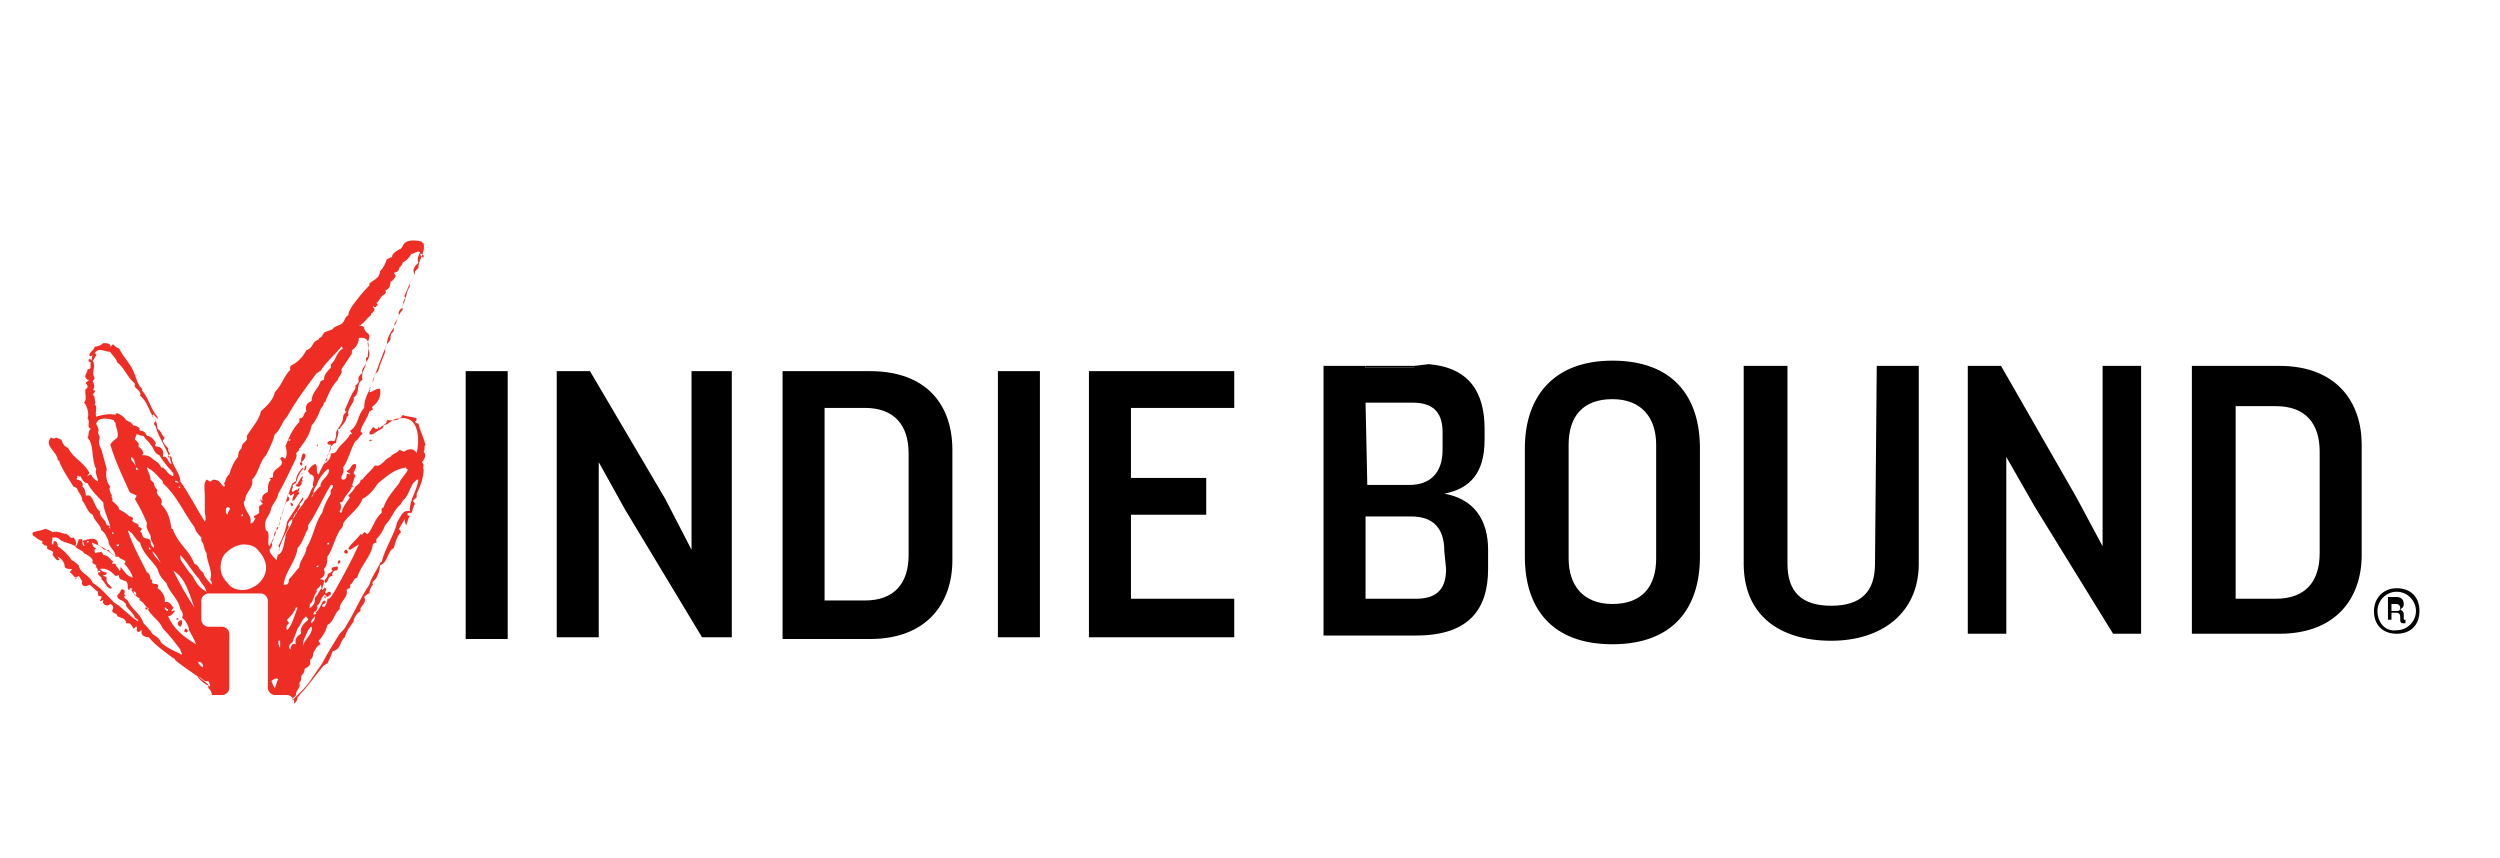 <svg xmlns:xlink="http://www.w3.org/1999/xlink" xmlns="http://www.w3.org/2000/svg" width="102" height="35" viewBox="26 -2 100 49"><title>IndieBound logo</title><style>.st0{fill:#ee2d24}</style><path class="st0" d="M23.3 30.8c.1.2-.3.3-.1.5.2-.1.1-.4.4-.4-.1-.2.1-.2.1-.4-.2.2-.2.2-.4.3M24.4 29.4c-.1 0-.2.1-.1.2.2.1.2-.1.1-.2M23.1 32.1c.1.1.1.1.1 0 0 0 0-.1-.1 0" fill="#EE2D24"></path><path class="st0" d="M23.6 30.4c-.1.1-.1.2.1.2s.2-.1.2-.2c-.1-.1-.1 0-.3 0M25.7 23.2c.3 0 0-.2 0 0M23.9 30.2c.1 0 .2-.1.1-.2-.1 0-.1.1-.1.2" fill="#EE2D24"></path><path class="st0" d="M27.8 28c.1-.2.1-.4.2-.5 0-.1-.2 0-.1-.2h.2c.1-.2.1-.4.2-.5 0-.1-.1-.1-.1-.2l.2-.2v-.2c.2-.4.4-.9.4-1.4-.1-.1.1-.2-.1-.4.1-.1.3-.4.1-.6.1-.1 0-.3.1-.4-.1-.4-.3-.8-.4-1.2-.1 0-.2-.1-.2-.1.1-.1.1-.1.1-.2-.2-.1-.6-.1-.8-.2-.2.4-.6.3-.9.3 0 .3-.4.3-.4.5 0-.1-.1-.1-.1-.1 0 .1 0 .1-.1.1s-.1-.1-.2-.1c-.1.2-.2.2-.2.4.2.1.4-.2.7-.3.1-.1.1-.1.1-.2.4-.1.5-.4.9-.4 1.1-.2 1.2 1.1 1 2-.1-.3-.5-.3-.7-.1-.1 0-.2-.1-.3-.1-.1.2-.4.2-.5.4-.3.1-.4.4-.7.5H26c-.2.3-.5.5-.7.8h-.1c0 .2-.2.3-.3.4-.1 0-.1 0-.2-.1.1-.1.1-.4.2-.5 0-.1-.1-.1-.1-.2.1-.2.2-.4.1-.5-.3 0-.2.3-.5.4 0 .1.2.1.2.2-.1 0-.1-.1-.2 0 0 .1 0 .3-.2.3-.1 0-.1-.1-.1-.1 0-.2.2-.3.1-.6.3-.4.4-1 .7-1.5.2-.1.2-.3.4-.4 0-.1-.1-.1-.1-.2.1-.4.4-.7.5-1.1.1 0 .1-.1.2-.1 0-.1-.1-.1 0-.2.3-.2.5-.6.4-1-.3 0-.4.2-.6.2 0-.1.1-.1 0-.2.1-.1.2-.3.2-.5.3-.7.5-1.4.8-2 0-.4.2-.7.4-1 0-.3.2-.4.3-.7-.1-.2.1-.4.2-.4v-.2c.2-.2.2-.8.4-1 0-.4.2-.5.3-.7v-.2l.2-.2c0-.5.4-.8.3-1.4 0 0-.1 0-.1-.1-.4-.1-.8-.1-1 .1-.1.1-.1.2-.2.3-.2.1-.4.2-.5.4 0 .1 0 .1-.1.1-.1.1-.2.1-.2.1-.1.3-.2.5-.4.7 0 .4-.4.5-.6.7v.1c-.4.4-.7.8-1 1.2-.1.2-.2.3-.2.5-.2.1-.2.3-.3.4-.1.2-.5.2-.6.4-.2.1-.3.1-.5.2 0 .1-.1.1-.1.2-.1.1-.2.1-.2.2-.4.1-.3.5-.7.6-.2.4-.5.7-.9.9 0 .1-.1.1 0 .2-.4.4-.5.9-.9 1.3-.1.5-.5.8-.8 1.1-.1.5-.5.9-.8 1.4v.2c-.1.2-.3.2-.3.5-.1.1-.2.2-.2.5-.2.2-.4.6-.5 1-.2.1-.2.4-.3.5 0 .1.1.1 0 .2-.2-.1-.2-.4-.6-.4-.1 0-.1.1-.2.1s-.1-.1-.2-.1c-.2.2-.1.6-.1.9v.9c0 .2.1.4 0 .6-.5-.8-.9-1.6-1.4-2.3 0-.5-.5-.9-.5-1.4-.1-.1-.2.1-.2 0s.1-.1.1-.2c-.1-.1-.1-.2-.1-.3-.1-.1-.2-.2-.3-.4 0-.1.1-.1.1-.2-.2-.2-.2-.4-.4-.5 0-.2-.1-.6-.3-.7 0-.1.1-.1 0-.2.4.4.3.4.3.4v-.2c-.4-.4-.5-1.1-.9-1.5 0-.1.1-.1 0-.1-.2-.2-.3-.5-.4-.8.2.1.1.1 0 0-.2-.6-.6-.9-.9-1.5-.1 0-.2-.1-.3-.2-.1-.1-.1.1-.2.1v-.1c-.1-.1-.2-.1-.4-.1-.1.1-.3.2-.5.2 0 .2-.3.3-.3.5.1.1.1 0 .2 0-.1.1 0 .2-.1.3 0-.1-.1-.1-.1-.1-.1.1 0 .2.1.2-.1.1.1.4-.2.4 0 .2-.2.3-.1.5.1.1.1.1.2.1-.1.1-.2.1-.2.2.1.1.1.1.1.2s-.1.1-.1.1c-.1.2.1.6-.1.8.2.2.3.7.2.9.2.2-.1.5.2.6-.2.1-.1.4-.2.5.4.4.2 1.3.5 1.8-.1.2.1.5.1.7-.2-.1-.3-.2-.4-.4-.1 0-.2.1-.2.1 0-.1.1-.1.1-.2-.3-.6-.9-.8-1.2-1.4-.2-.1-.3-.2-.4-.5-.1 0-.2-.1-.3-.1-.2.1-.2 0-.3 0-.4.5.4.8.4 1.3.1 0 .1 0 .1.1.2.5.5.9.8 1.4.1 0 .2.1.2.1.1.3.3.4.3.7.2.2.3.7.6.8.1.4.4.5.5.9.2.1.3.4.4.6 0 .4.4.5.4.9-.1-.1-.3-.2-.4-.4-.3.1-.4-.2-.6-.3 0-.5-.6-.3-.9-.2.1.1.1.2.2.2s0-.1.1-.2c.2.1.3.1.5.2.4.1.8.5 1.1.7h.2s0 .1.1.1c.1.1.4.1.2.3.2.2.4.5.5.8-.4-.1-.5-.4-.7-.6-.1.1.1.1-.1.2 0-.2-.2-.2-.2-.4H11c0-.1.1-.1.1-.1-.2-.1-.3-.4-.6-.4 0-.1-.1-.1-.1-.2-.1.1-.3 0-.3.1-.1 0-.1-.1-.1-.2l.1-.1c-.2 0-.2-.2-.3-.4-.2.1-.2.1-.4.1-.1.1.1.1 0 .2-.1-.1-.1-.2-.1-.4h-.2c-.1.3-.1.4-.2.4.1.2.4.2.5.4.2.1.4.2.5.4-.1.2.1.2.2.3 0 .1-.1.1 0 .1.1.1.1.2.1.4l.2.2v.1c.2.1.3.6.6.5-.1-.2-.4-.3-.3-.6-.1-.1-.2-.1-.2-.1 0-.1.2 0 .2-.2-.2 0-.3-.1-.4-.2.4-.1.7.2.9.4.1 0 .2-.1.2 0s0 .1.1.2c.1 0 .2.1.3.1.1.1.1.2.1.4 0 .1.1.1.2.1.1.2.3.4.5.5-.1.1 0 .1 0 .1.2.1.2.2.4.4.2.5.7.7.9 1.2.4.4.7.8 1 1.2 0 .1.1.2.1.3-.4-.2-.9-.4-1.2-.7-.1-.3-.4-.4-.5-.5-.1-.2-.4-.5-.5-.6-.2-.6-.7-.8-.9-1.3-.1-.1-.2-.1-.2-.2s.1-.1.1-.1c0-.1-.1.1-.1-.1.1-.2-.1-.3-.2-.2 0 .1-.1.2-.2.3 0 .3.2.2.4.4.1.1.1.1.1.2.2.3.5.5.5.7.1 0 .2.1.2.2-.5-.3-.9-.8-1.4-1.1-.4-.4-.7-.8-1.2-1.1-.2-.5-.7-.5-.8-1-.3-.3-.4-.3-.4-.3-.2-.3-.5-.6-.8-.8 0-.2-.1-.3-.2-.3-.1.1 0 .2-.1.2-.1-.1 0-.2 0-.4.2 0 .3 0 .4.1.2.2.6.2.9.4.1-.2 0-.4-.1-.5-.2.1-.2-.1-.4-.2-.2 0-.5-.2-.8-.1-.1-.1-.2-.1-.4-.2-.2.1-.4.1-.7.2-.1.1 0 .2 0 .2.2.1.2.2.5.3.1.1-.1.1.1.2 0 .1.1 0 .2.1-.1.2.2.2.3.3.1.1 0 .1 0 .2.1.1.2.3.3.3H8c0-.1-.1-.1-.1-.2.2.1.4.3.4.6.1.1.2.1.4.1 0 .1-.1.1-.1.2.2.1.2.4.5.2.1.1.1.2.2.3-.1.2.1.4.4.2.2.1.3.3.5.4v.2c.1.1.2 0 .2.1s-.1.2-.1.2c.1.1.2-.1.2 0-.1.2.2.4.4.2.2.1.2.2.1.4.1.2.3.1.3.3.2.1.5.1.5.4h.2c.1.1.2.2.2.3.1 0 .1-.1.2-.1.1.1-.1.2.1.3.1 0 .1-.1.2-.1-.1.3.2.4.4.4.4.5.9.8 1.4 1.2.1 0 .1.1.1.1.6.5 1.3.9 1.9 1.4v.2c.1.1.2.2.2.4h.6c.2 0 .4-.2.4-.4v-3.1c0-.2-.2-.4-.4-.4h-.8c-.2 0-.4-.2-.4-.4v-1.1c0-.2.2-.4.4-.4h3c.2 0 .4.2.4.4v5c0 .2.2.4.4.4h.7c.2 0 .4.2.4.4v.1c.1-.1.2-.2.2-.4.1 0 .1-.1.1-.1.5-.5.9-1.1 1.4-1.7.1 0 .1-.1.2-.1.1-.2.2-.4.3-.7.5-.1.4-.6.7-.8.1-.4.3-.6.5-.9 0-.2.2-.5.4-.6-.1-.3.4-.4.2-.8.1-.1.2-.2.3-.2 0-.2.1-.4.2-.5-.1-.2.1-.2.2-.4s.2-.4.2-.7c.5-.2.4-.8.8-1 .1-.4.2-.7.4-.9 0-.1-.1-.1-.1-.2.1-.2.3-.5.4-.7 0-.1-.1-.1-.1-.2 0 .6.1.7.1.7m1-15.3c-.1 0-.2-.1-.2-.2.1 0 .2 0 .2.2m-18.6 18c0-.1-.1-.1-.1-.1h.2c.1.1 0 .1-.1.1m-1.3.4c0-.1 0-.1.1-.1l-.1.1zm6-5.3c0 .1-.1.1-.1 0h.1m-.1-.2c-.1-.1-.2 0-.2-.1s.2 0 .2.1m-4.7-3.8c-.1-.2.1-.6-.1-.7.1-.1 0-.2 0-.4 0-.1-.1-.1-.1-.2.1 0 .2-.3 0-.2.1-.1.1-.4 0-.5 0-.1.1-.1.1-.2-.2-.4.1-.6-.1-1 .1-.1.1-.2.2-.3 0-.1 0-.1-.1-.1.2-.4.6-.1.9-.1.1.2.3.3.4.6.4.3.6.9 1 1.2v.2c.1.1.4.3.3.5.5.4.5 1 .9 1.4 0 .1-.1.1-.1.2s.1.1.1.2c.2.7.7 1.3.9 2.1-.2 0-.2-.5-.5-.4.1-.4-.1-.6-.4-.6-.1-.1 0-.1 0-.2-.1-.2-.3-.4-.5-.4-.1-.2-.2-.3-.4-.3-.1-.1 0-.1 0-.1-.1-.1-.2-.2-.4-.2-.1-.2-.2-.2-.4-.3-.1-.2-.3-.3-.5-.4-.1 0-.1.1-.1.1-.3-.1-.8 0-1.1.1m2.4 1.7c.1-.2-.1-.3-.2-.4 0-.1.1-.2.1-.3.1 0 .2.1.4.1.1.2.3.3.4.5.2.2.2.5.5.6.2.3.4.6.7.9 0 .1.1.1.1.1v.2c-.4-.1-.4-.5-.7-.5-.1-.3-.4-.4-.5-.5-.2-.2-.4-.2-.6-.2.1 0 0-.1.1-.1-.1-.3-.2-.3-.3-.4m-.1 1.2l.1.1c-.1.1-.2 0-.1-.1m-.3-.6c.2.1.2.4.3.6-.1-.3-.4-.4-.3-.6m-1.2 4c-.1-.1-.1-.1-.2-.1-.1-.4-.4-.4-.4-.8-.3-.2-.3-.7-.6-.9h-.2c0-.2-.1-.5-.2-.5.1-.2-.1-.4-.3-.4-.1-.1.1-.1 0-.2.1-.1.1.1.2 0 .1.2.2.4.4.4.2.4.6.8.9 1.1 0 .5.4 1.1.4 1.5l-.1-.1h.1zm.1.3c.1 0 .1.1.1.1-.1 0-.1 0-.1-.1m.3.8c-.1-.1 0-.1.1-.1 0 .1 0 .1-.1.1m.1-2.1c0-.2-.2-.3-.4-.5.1-.1-.1-.2 0-.3-.1-.1-.2-.4-.1-.5-.2-.2-.3-.7-.2-1-.1-.4-.2-.7-.3-1.1-.1-.2-.2-.4-.1-.7 0-.1-.1-.2-.1-.3.1-.2-.1-.4-.1-.5.1-.4.7-.3 1-.2 0 .1.1.1.1.2 0 .2.2.5.1.8-.1.1-.3.2-.4.4.3 1 .7 1.8 1.1 2.7.1.1.2.1.4.2 0 .1-.1.2-.1.2.3.5.5.9.7 1.4-.1.2.1.5.2.7 0 .4.2.4.2.7-.1-.1-.2-.1-.2-.4-.1-.2-.3-.1-.4-.2-.1-.1-.1-.4-.2-.3 0-.1.1-.1.1-.2-.1-.1-.2-.1-.2-.1.1-.2-.2-.2-.3-.3-.1-.1 0-.1 0-.2-.1-.1-.1-.1-.2-.1-.2-.2-.4-.3-.6-.4m2.4 3.1c-.1-.2-.4-.4-.5-.7.2.1.4.5.5.7m-.6-.8c-.1 0-.1-.1-.1-.1 0-.1.1 0 .1.1M12 31.7c0-.1 0-.1.1-.1s.1.1-.1.1m.3.3c-.1 0 0-.2-.1-.2.1-.1.3.2.1.2m.6.7c.1 0 .2 0 .2.1-.1 0-.2.1-.2-.1m1.3.2c-.1 0-.2-.1-.2-.2.1 0 .1.1.2.1v.1m0 .3c.2 0 .3-.2.4-.3-.1-.1-.2.1-.2 0s.1-.1.1-.2c-.1-.1-.2-.4-.5-.3.1-.3-.2-.7-.4-.8 0-.1.1-.1 0-.2s-.2 0-.3-.1c-.1-.1.1-.2-.1-.2 0-.2-.1-.4-.2-.4-.4-.8-.8-1.5-1.1-2.4.3.1.4.5.7.7.2.7.7 1 1 1.5.1.4.3.6.5.8.2.6.7.9.8 1.5.1.1.2.3.1.5.2.1.4.5.4.7-.1.1-.1-.1-.2-.1-.1.1-.1.2 0 .2.1.1.1-.1.2-.1.1.2.3.5.4.8-.7-.4-1.3-.9-1.6-1.6m.3-2.6c.7.4.9 1.3 1.2 2.1-.4-.6-.8-1.3-1.2-2.1m2 6.3c.1.2.1.2.1.3-.3-.1-.5-.3-.7-.5.2-.1.3.3.6.2m-.3-.8c-.1 0-.2-.1-.3-.3.2 0 .3.1.3.3m-.6-5.2c-.2-.2-.4-.5-.6-.8-.1-.1-.1-.2-.1-.4.4.4.7 1 1.1 1.4 0 .1.1.1.1.2.1.1.2.2.3.5-.4-.2-.6-.5-.8-.9m1.1.5c-.2-.2-.4-.4-.5-.7-.3-.2-.2-.4-.5-.5-.3-.8-.9-1.1-1.2-1.9 0-.1-.1-.1-.1-.1-.1-.6-.2-1-.6-1.4.2-.4-.4-.5-.2-.8-.1-.1-.2-.2-.2-.4l-.2-.2c0-.3-.2-.5-.2-.7.4.2.6.5.9.8v.1c.8.7 1.2 1.7 1.8 2.5.1.3.2.4.4.6v.2c.2.2.1.4.3.7 0 .5.4 1.1.2 1.5.1.1.1.2.1.3m8.6-4.9c.4-.2.7-.6.9-.9.5-.4.9-.8 1.6-.9 0 .1 0 .1.1.1-.1.3-.4.5-.5.8-.3.4-.7.8-.9 1.4-.1 0-.1.1-.1.1v.2c-.4.3-.5.9-.8 1.2-.1 0-.1-.1-.2-.1-.1.1-.1.2-.2.1-.2.3-.5.5-.7.8 0 .1.1.1.1.1.2-.1.3-.2.5-.3-.4.9-.9 1.8-1.4 2.7-.1.1-.1.2-.2.3-.1.1-.1.1-.2.1 0 .2-.1.4-.2.5 0-.1-.1 0-.1-.1s.2-.1.2-.2-.1-.1-.1-.1c-.2.2-.2.5-.5.7 0-.1.2-.2.1-.4.2-.1.2-.4.4-.6.1-.1.1.1.2.1.1-.1.2-.1.2-.2s-.1-.1-.1-.1c-.1 0-.1.1-.2.1-.1-.1.1-.2 0-.3-.1-.1-.1.1-.2.1 0-.2.1-.3.1-.5 0-.1-.1-.1-.2-.1 0-.1.1-.1.1-.1.1-.1.2-.2.1-.5.2-.2.2-.5.2-.7.3-.4.4-1 .7-1.5.1-.1.2-.2.2-.4.3-.5.9-.8 1.1-1.4m-2 2.6c0-.1 0-.1.1-.1v.1h-.1m1.4-3.3h.2c-.1.2-.2.3-.4.5 0 .1.1.1.1.1-.2.3-.4.5-.5.9-.1 0-.1-.1-.1-.1.1-.1.1-.4 0-.5.1 0 .1 0 .2-.1.1-.3.4-.5.5-.8m1.1-9.8v-.1c.1 0 .1-.1.2-.2 0-.1-.1-.1-.1-.2.1 0 .1.1.2 0s.1-.1 0-.2c.2-.1.2-.4.5-.5 0-.1.1-.1 0-.2.2-.1.3-.2.3-.5.2-.1.2-.2.3-.3 0-.1-.1-.2-.1-.2.1-.1.1 0 .2-.1s.1-.1.1-.2c.1-.1.2-.2.2-.3.2-.1.4-.3.5-.5.2 0 .3-.2.5-.1-.1.2-.2.4-.1.6-.2.2-.4.4-.2.7-.3.4-.4.8-.6 1.2 0 .1.1.1.1.1-.2.1-.2.5-.2.7-.2.2-.3.5-.4.8-.1.1-.1.1-.1.2 0 .3-.1.3-.1.3-.1.1-.1.3-.1.4-.1.2-.2.2-.2.3-.1.1-.1.2-.1.4-.1.3-.3.7-.4 1.1l-.2.2c-.1.8-.6 1.1-.6 1.9-.4.4-.3 1-.8 1.3 0 .1.1.1.1.2h-.1c-.2.4-.6.6-.8 1-.1.1-.2.1-.3.1 0 .3-.2.5-.4.6 0-.1.1-.2.2-.2-.1-.4.2-.4.2-.8.1-.1.2-.2.3-.2 0-.3.2-.5.1-.8h.1c.1-.2.4-.4.4-.7.1 0 .1-.1.1-.1-.1-.4.4-.7.3-1 .4-.2.1-.8.5-1-.1-.5.2-.6.2-1 .1-.1.2-.3.2-.5s-.1-.4-.1-.6c0-.1.1-.2.1-.4s-.3-.2-.3-.5c-.1-.1-.2-.1-.3-.1.3-.1.4-.4.7-.6m-3.3 10.2c0-.2.1-.4.2-.5.1-.4.4-.7.6-.9.1 0 .1 0 .1.1-.1.4-.5.5-.5.9-.1 0-.2.2-.4.4m0 0c0 .1-.1.2-.1.2 0-.1.1-.2.1-.2m-3.9.4c0-.5.5-.7.4-1.2.4-.4.4-1 .8-1.4.2-.4.4-.8.5-1.2.3-.2.4-.7.7-1 .5-.9 1.1-1.7 1.7-2.5.1 0 .1-.1.2-.1.3-.5.8-.9 1.2-1.4.1 0 0 .1.1.1-.4.2-.4.7-.7.9v.2c-.2.2-.4.4-.4.7-.1 0-.2.1-.2.1-.1.4-.5.6-.5 1.1-.2.1-.4.2-.3.6-.2.1-.1.4-.4.4v.2c-.4.4-.6.9-.8 1.4.1.2.1.5 0 .7-.1 0-.1-.1-.2-.1l-.1.1c.4.5-.5.5-.4 1 0 .1-.1.1-.2.1 0 .1.1.1.1.1-.2.1-.2.4-.2.7-.2.1-.4.2-.3.5-.1 0-.1-.1-.1-.1-.1.1.1.2.1.3-.1 0-.1.1-.2.1v.4c-.1.1-.2.1-.3.2 0 .1.1.1.1.1-.1.1-.1.3-.3.3.1-.4-.2-.6-.3-.9-.1-.2-.1-.4 0-.4m2.6-3.5c0 .1-.2.1-.1 0h.1m-2.8 4.4v-.1c.1-.1.1.1 0 .1m-.7-.5c.1.1-.1.2-.1.4-.1-.1-.1-.1-.1-.2s0-.3.2-.2m1.7 4.3c-.2.2-.6.4-.9.4-.4 0-.7-.1-.9-.4-.3-.3-.4-.6-.4-.9s.1-.7.4-.9c.2-.2.6-.4.9-.4.4 0 .7.1.9.4.2.2.4.6.4.9s-.1.6-.4.9m.6-1.9c.1-.1.2-.3.1-.4.2-.2.1-.4.2-.6.1-.1.2-.2.2-.3.1-.2.1-.3.1-.5.3-.5.1-.5.4-1v.1c0-.1.2-.1.1-.3-.1-.1-.1 0-.1 0 0-.1.1-.2.1-.2.1 0 0 .1.1.1s.1-.1.2-.1c0 .1-.1.2-.1.4.2 0 .2-.3.4-.4 0-.1-.1-.1-.1-.1.1 0 .1-.2.1-.3.1-.1.2-.2.1-.3h.1c-.1-.2 0-.1 0-.3-.2.1-.2.4-.4.5 0 .1.1.1.2.1 0 .1-.1.1-.1.2-.1-.1-.2.1-.3.1-.1-.2.1-.2 0-.4.1 0 .1-.1.2-.1.1-.3.2-.6.4-.8.1 0 .1.1.1.1.1-.1.1-.2.1-.3-.1 0-.1.1-.1.2-.1 0-.1-.1-.1-.1-.2.2-.4.5-.4.8-.1 0-.1.1-.2.1-.4 1.1-.5 1.4-.8 2.5-.1 0-.1.1-.1.1 0 .3-.3.7-.4 1-.2-.1.1-.8-.2-.9-.2-.7.2-.7.3-1.3.2-.4.3-.4.4-.8.4-.7.7-1.4 1-2 0-.1.1-.2 0-.3l.2-.2c-.1-.1.1-.1.1-.2.3-.4.5-.7.6-1.2.2-.2.4-.6.5-.9.1-.2.2-.2.2-.4.1 0 .1-.1.1-.1.2-.5.4-.9.7-1.2 0-.2.3-.3.2-.6l.6-.9V18c.2-.1.4-.4.4-.7.8-.1.5.7.5 1.1-.1 0-.1.1-.1.1.1.4-.3.5-.2.8-.1.1-.3.2-.2.5-.1.1-.1.2-.2.2v.2c-.3.4-.4.8-.6 1.2 0 .1 0 .1.1.1-.1.1-.2.2-.2.3 0 .4-.3.6-.4.9 0 .2 0 .3-.1.5-.1 0-.3-.1-.4.1 0 .1.1.1.2.1-.1.7-.5 1.2-.7 1.7-.2-.1 0-.5-.2-.6-.2.1-.3.2-.4.4 0 .1.1.1.1.2.1 0 .1 0 .2.1.1.2-.1.4 0 .6-.2.2-.2.6-.5.8-.1.3-.4.5-.5.8h-.1c0 .3-.5.4-.3.7-.4.8-.5.9-.7 1.9-.4-.4-.4-.5-.4-.6m.3 7.9c-.1-.1-.1-.2-.2-.4.1-.1.3-.2.4-.1-.1.1-.1.3-.2.5m.3-2.3c-.1-.1-.1-.3-.1-.4h.1v.4m-.1-5.3c-.1-.2.2-.3 0-.5.2-.4.4-.8.5-1.4.3-.5.6-.9.9-1.4.1.1-.1.3-.2.4.1.2-.1.2-.1.4-.2.1-.1.4-.3.4 0 .5-.4.7-.4 1.1-.1.4-.1.8-.4 1m.3 1.7c.1-.8.7-1.3.8-2.1.3-.3.4-.8.6-1.1V28c.5-.7.8-1.5 1.3-2.3h.1c.1.2-.2.2-.1.5-.2.3-.4.7-.5 1.1-.4.5-.5 1.4-.9 2 0 .4-.4.7-.4 1.1-.2.2-.4.5-.6.7 0 .1 0 .3-.2.3h-.1m2-1.1c0 .1-.1.1-.1.1-.1 0 0-.1.1-.1M21 34c-.1-.2 0-.3.1-.4 0-.1-.1-.1-.1-.2.2-.2.4-.4.5-.7h.1c-.2.5-.3 1-.6 1.3m.2 1.1c-.2-.1 0-.4.1-.4.1-.3.2-.5.3-.8.2-.2.2-.5.5-.7.1-.3.2-.4.2-.7.2-.1.2-.5.4-.7-.1-.2.2-.2.2-.4.1 0 0 .2.1.2-.2.1-.2.4-.4.5 0 .4-.1.5-.4.7 0 .2-.1.2-.1.4 0 .1.1.1.1.2-.2.2-.5.4-.4.8-.2.1-.4.3-.3.6-.2-.1-.3.1-.3.3m1.4-2.2c.1.1.1.2-.1.2 0-.1.1-.2.1-.2m0 .3c0 .2-.1.3-.2.4-.1-.1.1-.3.2-.4m-.7 1.7c0-.4.2-.6.3-.9.1-.1.1-.2.2-.2.1.4-.4.7-.5 1.1m5.4-7.1c-.2.8-.7 1.5-.9 2.3-.1 0-.1.1-.1.1-.2.4-.5.8-.6 1.2-.5.7-.8 1.5-1.3 2.3-.1.2-.2.3-.4.5-.3.5-.7 1.1-1 1.7-.5.7-.7 1.1-1.2 1.6l-.5.5c0-.2.2-.2.2-.3 0-.3.3-.4.2-.7.2-.2 0-.3.2-.5.1-.1.1-.3.1-.3.2-.1.4-.2.3-.5.2-.1.2-.4.2-.4.1-.2.2-.4.4-.5 0-.1-.1-.1-.1-.2.2-.2.4-.5.5-.9.4-.2.4-.7.7-.9 0-.5.5-.6.4-1.1.1-.1.1-.1.2-.1v-.2c.2-.1.2-.4.4-.4.2-.7.8-1.2.9-1.9.1-.1.1-.1.2-.1v-.2c.2-.2.4-.5.5-.8.4-.4.5-.9.9-1.2 0-.1.1-.1.1-.2.3-.2.4-.7.6-1l.2-.2h.1c-.1.7-.5 1.1-.5 1.8-.4-.1-.5.3-.7.6" fill="#EE2D24"></path><path class="st0" d="M21.9 23.9c-.1.2-.1.3-.1.5.2-.1.4-.5.1-.5M14.8 33.4c0-.2-.3 0 0 0M21.8 24.4c-.1 0-.1.1 0 .2.1 0 .1-.2 0-.2M22.8 23.4h-.1v.1c.1 0 0-.1.1-.1M21.9 25l-.1.1c.1 0 .1-.1.1-.1M14.8 33.5c-.1.1 0 .3.1.3.1-.1.1-.2.1-.3 0-.1-.1-.1-.2 0M21.3 26.9c.1 0 0-.2-.1-.2 0 .1 0 .2.1.2" fill="#EE2D24"></path><path d="M31.2 19.2h2.4v15.3h-2.4zM44.1 29.4l-1.5-2.9-4.3-7.3h-1.9v15.2h2.4v-10l1.5 2.7 4.4 7.3h1.7V19.2h-2.3zM54.3 19.2h-5v15.3h5c3.2 0 4.7-2 4.7-4.5v-6.3c0-2.6-1.5-4.5-4.7-4.5m2.2 10.5c0 1.6-.8 2.6-2.5 2.6h-2.3v-11H54c1.7 0 2.5 1 2.5 2.6v5.8zM96.7 18.6c-3.4 0-5 2.1-5 5v6.2c0 2.9 1.5 5 5 5s5-2.1 5-5v-6.2c0-2.9-1.5-5-5-5m2.5 11.3c0 1.6-.8 2.6-2.5 2.6s-2.5-1.1-2.5-2.6v-6.5c0-1.6.8-2.6 2.5-2.6s2.5 1.1 2.5 2.6v6.5zM111.7 30.2c0 1.6-.8 2.4-2.5 2.4s-2.5-.8-2.5-2.4V18.9h-2.5v11.3c0 2.9 2 4.4 5 4.4 2.9 0 5-1.6 5-4.4V18.9h-2.4l-.1 11.3zM124.7 29.2l-1.5-2.8-4.3-7.5H117v15.3h2.2V24.1l1.6 2.8 4.5 7.3h1.6V18.9h-2.2zM134.8 18.9h-5v15.3h5c3.2 0 4.7-2 4.7-4.5v-6.3c0-2.4-1.4-4.5-4.7-4.5m2.3 10.7c0 1.6-.8 2.6-2.5 2.6h-2.3v-11h2.3c1.7 0 2.5 1 2.5 2.6v5.8zM141.7 33.2v.2c0 .2.1.2.2.2h.1v-.2c-.1 0-.1 0-.1-.1v-.2c0-.2-.1-.2-.2-.3.2-.1.2-.2.2-.3 0-.2-.1-.4-.4-.4h-.5v1.3h.2V33h.3c.2 0 .2.2.2.2m-.5-.7h.3c.1 0 .2.1.2.2 0 .2-.1.2-.2.2h-.3v-.4z"></path><path d="M142.8 32.9c0-.8-.5-1.3-1.3-1.3s-1.3.6-1.3 1.3c0 .8.5 1.3 1.3 1.3s1.3-.5 1.3-1.3m-2.4 0c0-.6.5-1.1 1.1-1.1s1.1.5 1.1 1.1c0 .6-.5 1.1-1.1 1.1-.7.1-1.1-.5-1.1-1.1M61.6 19.2H64v15.2h-2.4zM75.1 21.3v-2.1h-8.3v15.2h8.3v-2.2h-5.9v-4.8h4.3v-2.1h-4.3v-4zM85.3 19h.2v-.1h-2.9v.1h2.7z"></path><path d="M85.4 18.9c0 .1 0 .1-.1.1h-2.7v-.1h-2.4v15.4h5.3c3 0 4.1-1.5 4.1-3.8v-1.1c0-1.7-.8-2.9-2.5-3.2 1.5-.3 2.3-1.2 2.3-3.1v-.6c0-2-.8-3.5-3.2-3.7l-.8.1zm1.8 11.6c0 1-.4 1.7-1.7 1.7h-2.9v-4.7h2.6c1.3 0 1.9.7 1.9 2l.1 1zm-.2-7.8v1c0 1.3-.7 2-1.9 2h-2.4l-.1-4.7h2.7c1.3 0 1.7.7 1.7 1.7z"></path></svg>
